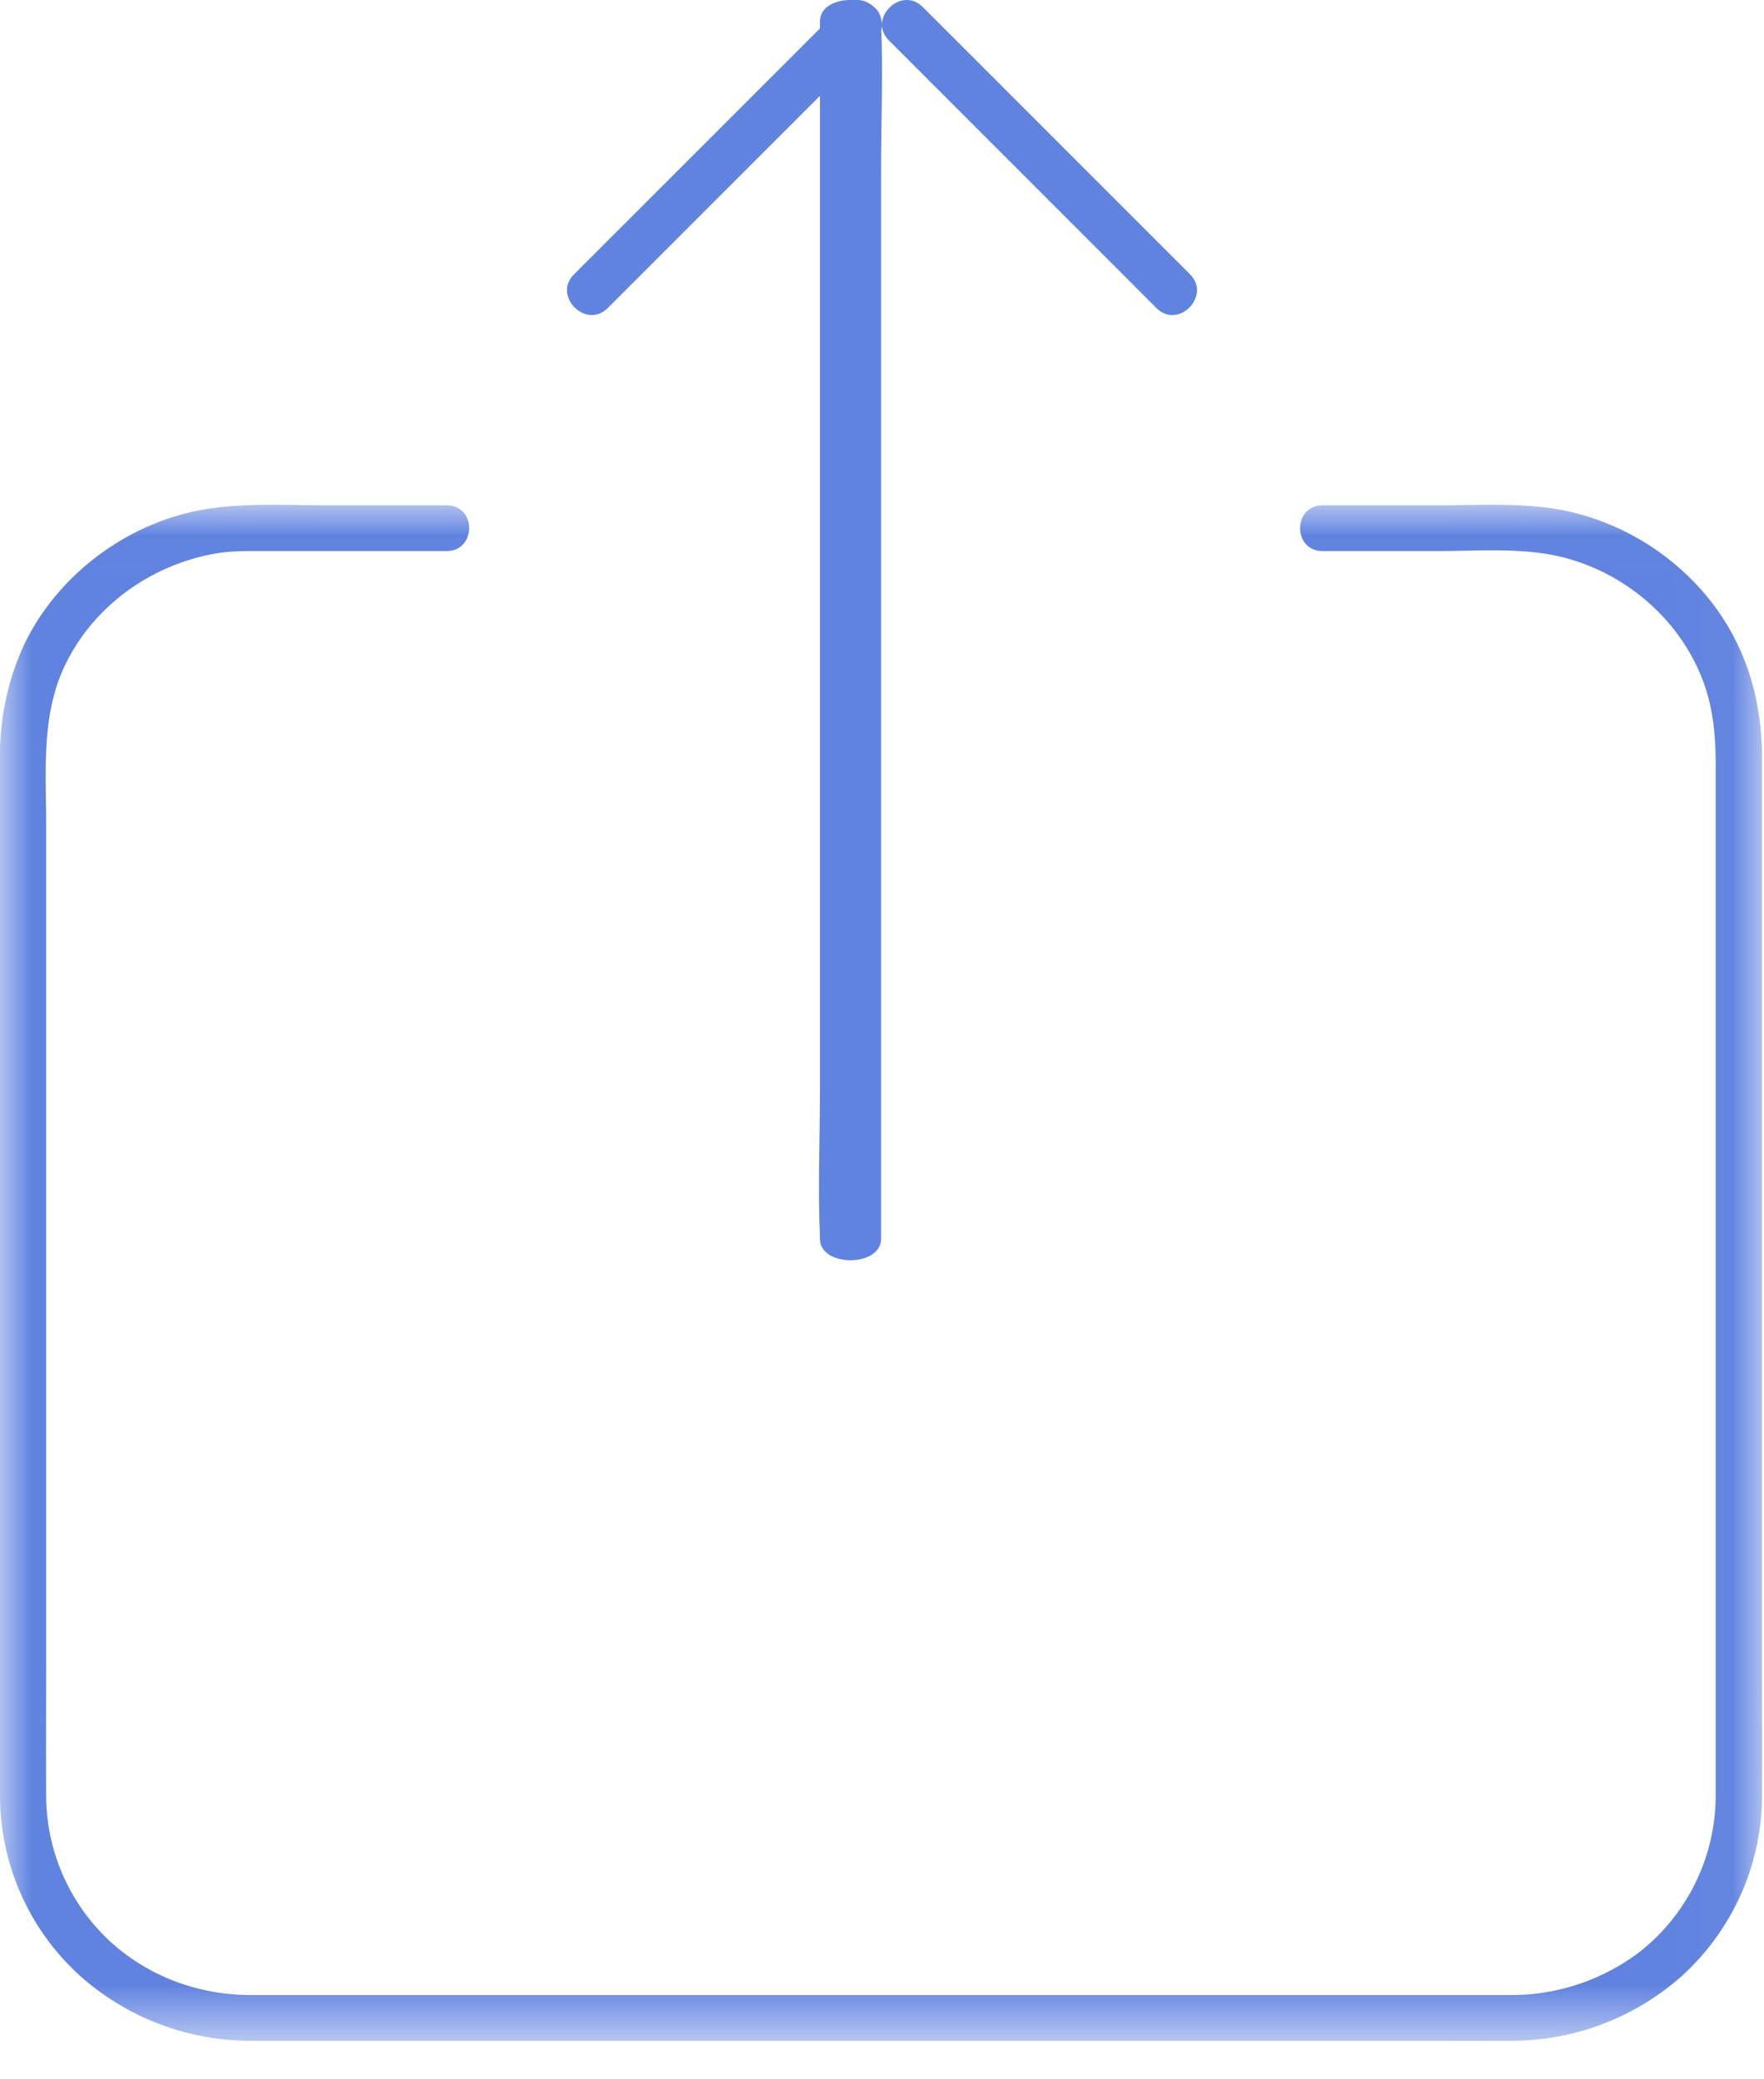 <svg xmlns="http://www.w3.org/2000/svg" xmlns:xlink="http://www.w3.org/1999/xlink" width="28" height="33" viewBox="0 0 28 33"><defs><path id="axkx5vr9ya" d="M0 .01h27.972v24.38H0z"/></defs><g fill="none" fill-rule="evenodd"><path fill="#6083E0" d="m9.646 4.89 3.724-3.724.519-.519c.344-.345-.19-.883-.535-.534L9.63 3.836l-.519.519c-.344.34.19.879.535.534"/><path fill="#6083E0" d="M18.889 4.353 15.166.63l-.52-.519c-.344-.344-.882.19-.533.534l3.723 3.723.519.52c.344.348.878-.19.534-.535"/><path fill="#6083E0" d="M13.985 19.663V2.706c0-.778.034-1.56 0-2.337V.337c0-.45-.97-.45-.97 0v16.957c0 .778-.034 1.56 0 2.337v.032c0 .45.97.45.97 0"/><g transform="translate(0 8)"><mask id="wzhp2gl4pb" fill="#fff"><use xlink:href="#axkx5vr9ya"/></mask><path fill="#6083E0" d="M7.089.02h-1.86c-.692 0-1.422-.05-2.103.087C1.94.35.893 1.163.38 2.237A4.174 4.174 0 0 0 0 4.044v16.459a3.865 3.865 0 0 0 1.263 2.848 4.07 4.07 0 0 0 2.715 1.038H22.04c.648 0 1.3.003 1.948 0a4.073 4.073 0 0 0 2.681-1.005 3.878 3.878 0 0 0 1.3-2.878c.004-.671 0-1.342 0-2.014V4.051c0-.617-.104-1.208-.363-1.77-.489-1.075-1.522-1.895-2.689-2.16-.692-.156-1.433-.101-2.14-.101h-1.782c-.478 0-.478.726 0 .726h1.819c.655 0 1.363-.062 2.003.101 1.048.269 1.922 1.06 2.256 2.076.13.402.16.805.16 1.219v16.364a3.161 3.161 0 0 1-1.23 2.49 3.373 3.373 0 0 1-2.052.667H3.98c-.83 0-1.63-.298-2.237-.856a3.158 3.158 0 0 1-1.01-2.315c-.004-.704 0-1.408 0-2.108V5.1c0-.802-.075-1.648.24-2.41C1.396 1.682 2.352.967 3.437.782c.267-.044.537-.036.807-.036h2.841c.482 0 .482-.726.004-.726" mask="url(#wzhp2gl4pb)"/></g></g></svg>